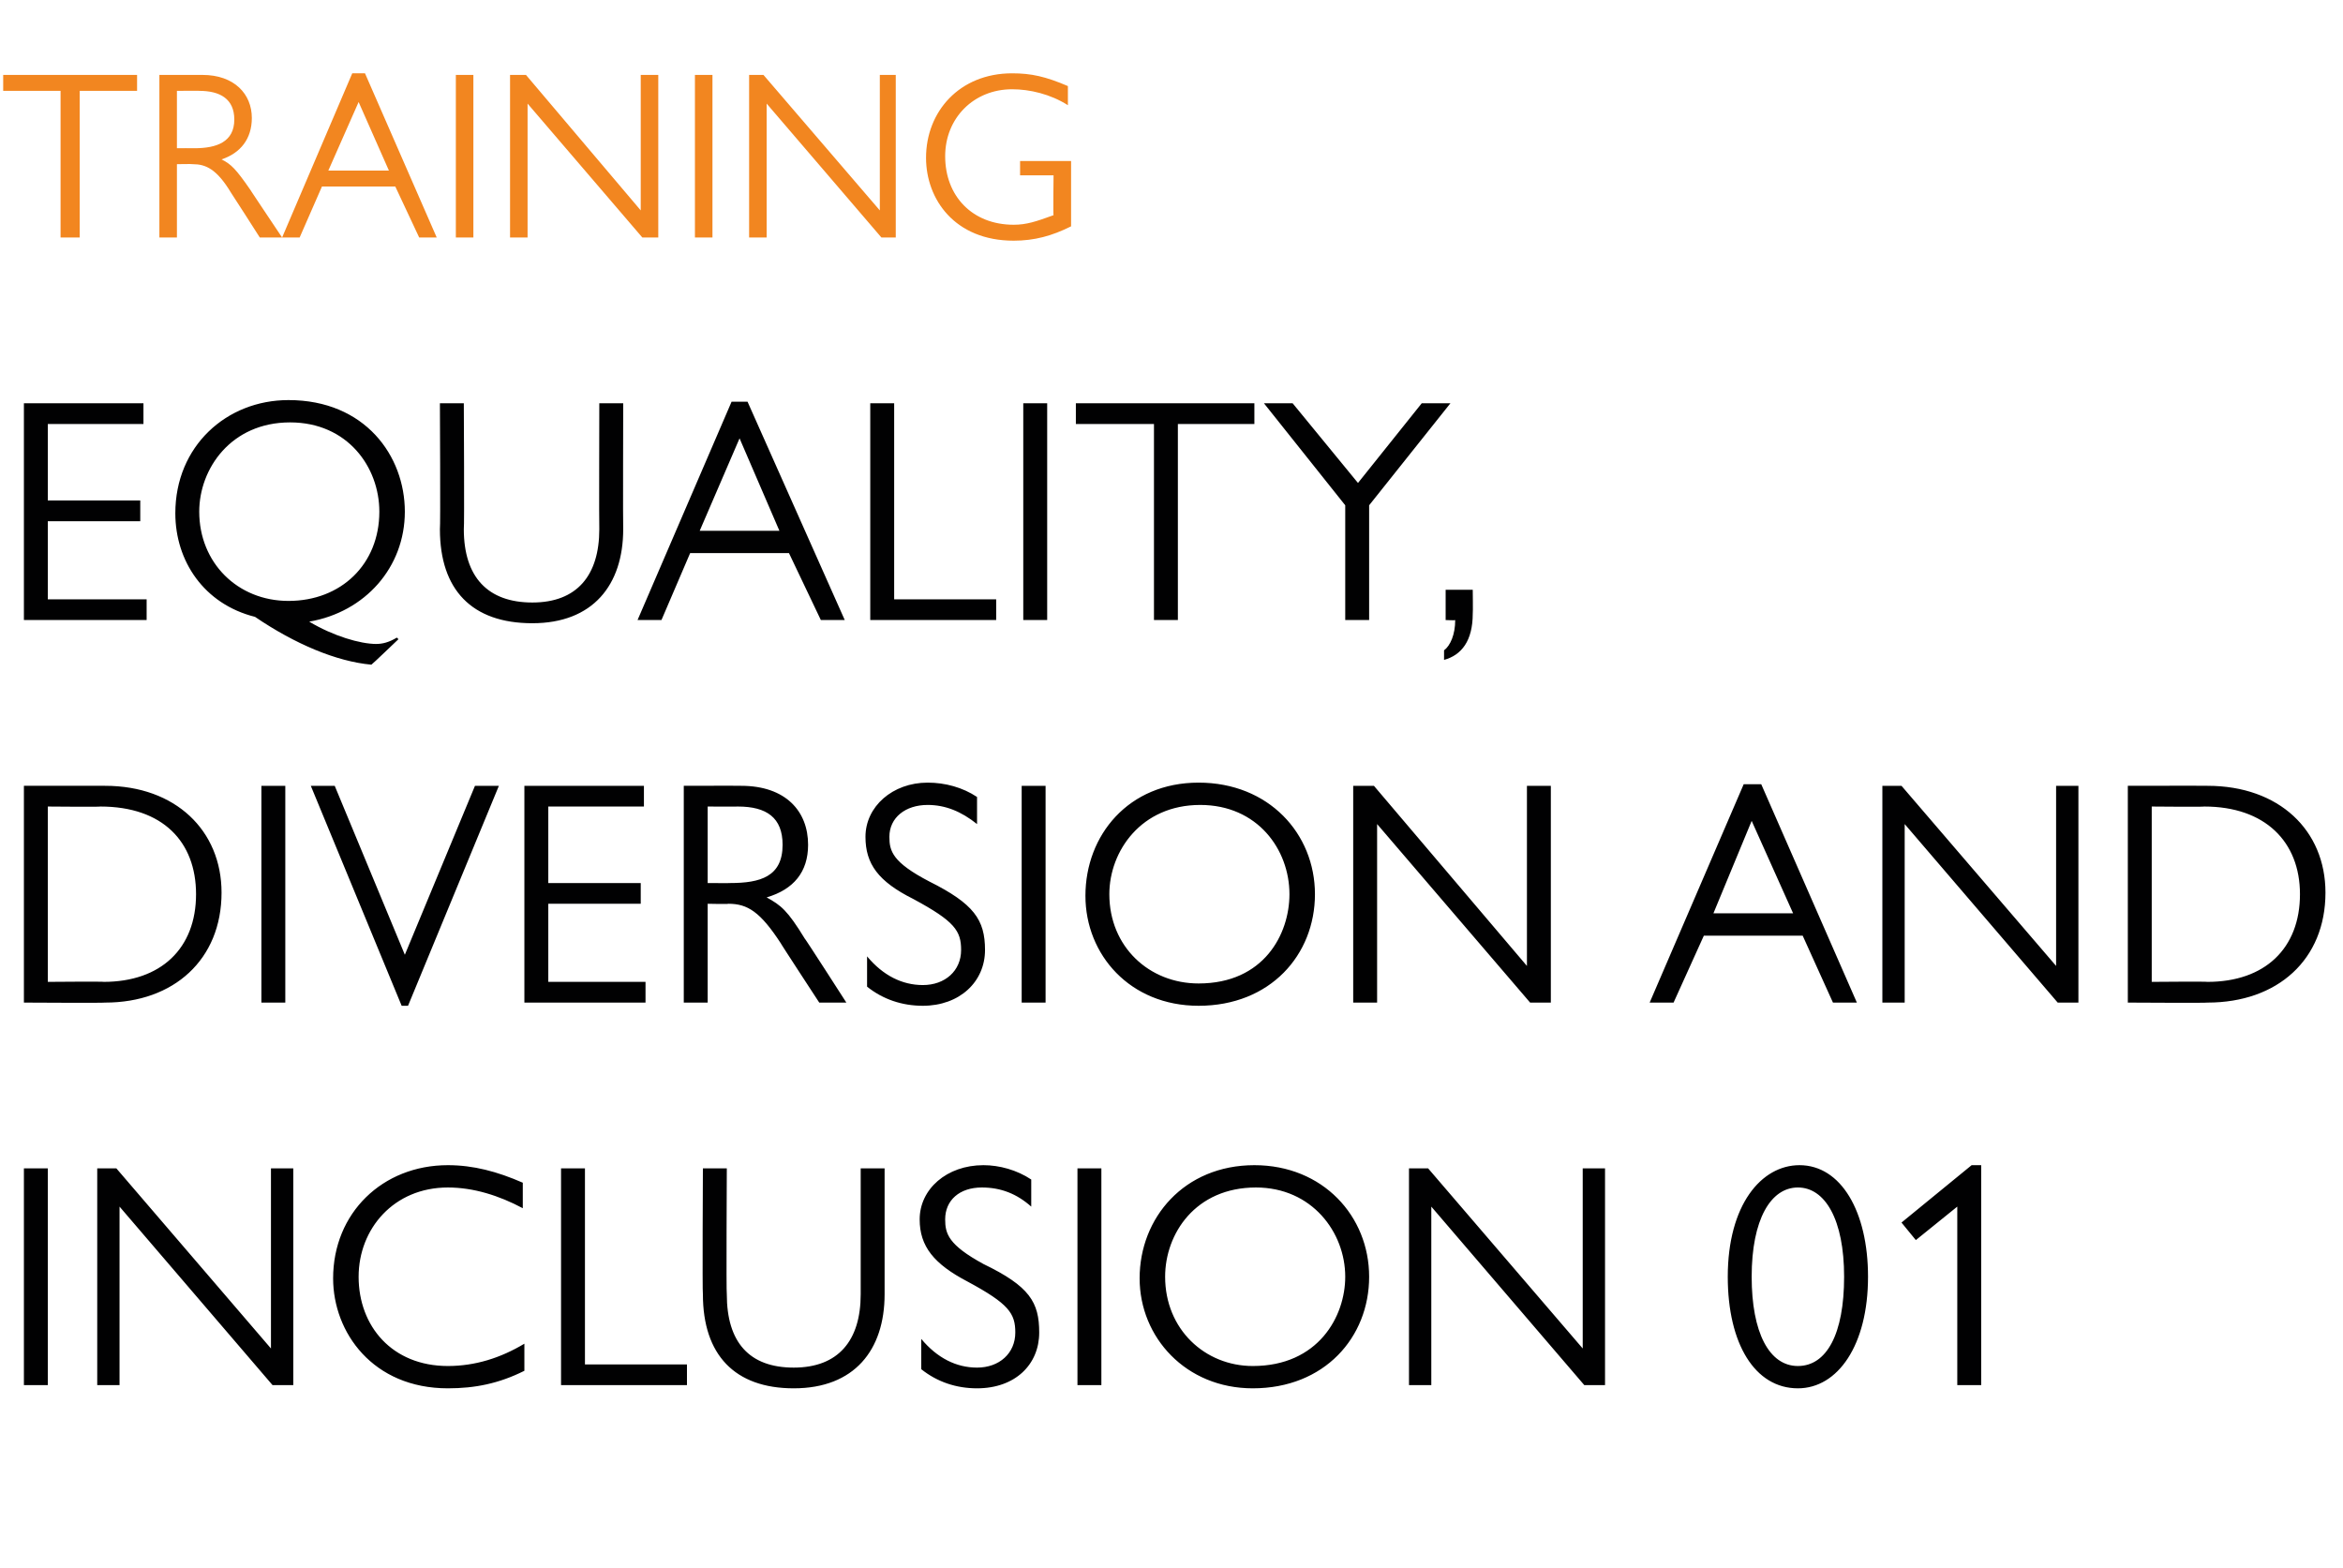 <?xml version="1.0" standalone="no"?><!DOCTYPE svg PUBLIC "-//W3C//DTD SVG 1.1//EN" "http://www.w3.org/Graphics/SVG/1.1/DTD/svg11.dtd"><svg xmlns="http://www.w3.org/2000/svg" version="1.1" width="147px" height="98.4px" viewBox="0 -4 147 98.4" style="top:-4px">  <desc>Training Equality, Diversion and Inclusion 01</desc>  <defs/>  <g id="Polygon29945">    <path d="M 3 69.3 L 3 82.9 L 1.5 82.9 L 1.5 69.3 L 3 69.3 Z M 7.3 69.3 L 17 80.6 L 17 69.3 L 18.4 69.3 L 18.4 82.9 L 17.1 82.9 L 7.5 71.7 L 7.5 82.9 L 6.1 82.9 L 6.1 69.3 L 7.3 69.3 Z M 32.8 70.2 C 32.8 70.2 32.8 71.8 32.8 71.8 C 31.3 71 29.7 70.5 28.1 70.5 C 24.7 70.5 22.5 73.1 22.5 76.1 C 22.5 79.2 24.6 81.7 28.1 81.7 C 29.8 81.7 31.4 81.2 32.9 80.3 C 32.9 80.3 32.9 82 32.9 82 C 31.3 82.8 29.8 83.1 28.1 83.1 C 23.4 83.1 20.9 79.6 20.9 76.2 C 20.9 72.1 24 69.1 28.1 69.1 C 29.7 69.1 31.2 69.5 32.8 70.2 Z M 36.7 69.3 L 36.7 81.6 L 43.1 81.6 L 43.1 82.9 L 35.2 82.9 L 35.2 69.3 L 36.7 69.3 Z M 45.6 69.3 C 45.6 69.3 45.56 77.15 45.6 77.2 C 45.6 80.2 47 81.8 49.8 81.8 C 52.6 81.8 54 80.1 54 77.2 C 54 77.15 54 69.3 54 69.3 L 55.5 69.3 C 55.5 69.3 55.5 77.15 55.5 77.2 C 55.5 80.7 53.6 83.1 49.8 83.1 C 46.1 83.1 44.1 81 44.1 77.2 C 44.06 77.15 44.1 69.3 44.1 69.3 L 45.6 69.3 Z M 64.7 70 C 64.7 70 64.7 71.7 64.7 71.7 C 63.8 70.9 62.8 70.5 61.6 70.5 C 60.2 70.5 59.3 71.3 59.3 72.5 C 59.3 73.4 59.5 74.1 61.7 75.3 C 64.6 76.7 65.2 77.7 65.2 79.6 C 65.2 81.6 63.7 83.1 61.3 83.1 C 60 83.1 58.8 82.7 57.8 81.9 C 57.8 81.9 57.8 80 57.8 80 C 58.8 81.2 60 81.8 61.3 81.8 C 62.7 81.8 63.7 80.9 63.7 79.6 C 63.7 78.4 63.3 77.8 60.7 76.4 C 58.6 75.3 57.7 74.2 57.7 72.5 C 57.7 70.6 59.4 69.1 61.7 69.1 C 62.7 69.1 63.8 69.4 64.7 70 Z M 69.1 69.3 L 69.1 82.9 L 67.6 82.9 L 67.6 69.3 L 69.1 69.3 Z M 85.9 76.1 C 85.9 79.9 83.1 83.1 78.6 83.1 C 74.4 83.1 71.5 79.9 71.5 76.2 C 71.5 72.4 74.3 69.1 78.7 69.1 C 83 69.1 85.9 72.3 85.9 76.1 Z M 73.1 76.1 C 73.1 79.4 75.6 81.7 78.6 81.7 C 82.7 81.7 84.4 78.6 84.4 76.1 C 84.4 73.3 82.3 70.5 78.8 70.5 C 75 70.5 73.1 73.4 73.1 76.1 Z M 89.6 69.3 L 99.3 80.6 L 99.3 69.3 L 100.7 69.3 L 100.7 82.9 L 99.4 82.9 L 89.8 71.7 L 89.8 82.9 L 88.4 82.9 L 88.4 69.3 L 89.6 69.3 Z M 108.4 76.1 C 108.4 71.6 110.5 69.1 112.9 69.1 C 115.5 69.1 117.2 72 117.2 76.1 C 117.2 80.4 115.3 83.1 112.8 83.1 C 110.1 83.1 108.4 80.3 108.4 76.1 Z M 115.7 76.1 C 115.7 72.5 114.5 70.5 112.8 70.5 C 111.1 70.5 109.9 72.5 109.9 76.1 C 109.9 79.6 111 81.7 112.8 81.7 C 114.6 81.7 115.7 79.7 115.7 76.1 Z M 124.3 69.1 L 124.3 82.9 L 122.8 82.9 L 122.8 71.7 L 120.2 73.8 L 119.3 72.7 L 123.7 69.1 L 124.3 69.1 Z " stroke="none" fill="#010102"/>  </g>  <g id="Polygon29944">    <path d="M 1.5 45.3 C 1.5 45.3 6.56 45.29 6.6 45.3 C 11 45.3 13.9 48.1 13.9 52 C 13.9 56.2 10.9 58.9 6.6 58.9 C 6.56 58.93 1.5 58.9 1.5 58.9 L 1.5 45.3 Z M 6.5 57.6 C 10.1 57.6 12.3 55.5 12.3 52.1 C 12.3 48.8 10.2 46.6 6.3 46.6 C 6.32 46.63 3 46.6 3 46.6 L 3 57.6 C 3 57.6 6.54 57.57 6.5 57.6 Z M 17.9 45.3 L 17.9 58.9 L 16.4 58.9 L 16.4 45.3 L 17.9 45.3 Z M 19.5 45.3 L 21 45.3 L 25.4 55.9 L 25.4 55.9 L 29.8 45.3 L 31.3 45.3 L 25.6 59.1 L 25.2 59.1 L 19.5 45.3 Z M 40.4 45.3 L 40.4 46.6 L 34.4 46.6 L 34.4 51.4 L 40.2 51.4 L 40.2 52.7 L 34.4 52.7 L 34.4 57.6 L 40.5 57.6 L 40.5 58.9 L 32.9 58.9 L 32.9 45.3 L 40.4 45.3 Z M 42.9 45.3 C 42.9 45.3 46.52 45.29 46.5 45.3 C 49.3 45.3 50.7 46.9 50.7 49 C 50.7 50.7 49.8 51.8 48.1 52.3 C 49 52.8 49.4 53.1 50.5 54.9 C 50.5 54.85 53.1 58.9 53.1 58.9 L 51.4 58.9 C 51.4 58.9 48.96 55.17 49 55.2 C 47.7 53.2 46.9 52.7 45.7 52.7 C 45.7 52.73 44.4 52.7 44.4 52.7 L 44.4 58.9 L 42.9 58.9 L 42.9 45.3 Z M 45.8 51.4 C 47.7 51.4 49.1 51 49.1 49 C 49.1 47.3 48.1 46.6 46.3 46.6 C 46.32 46.61 44.4 46.6 44.4 46.6 L 44.4 51.4 C 44.4 51.4 45.84 51.41 45.8 51.4 Z M 61.3 46 C 61.3 46 61.3 47.7 61.3 47.7 C 60.3 46.9 59.3 46.5 58.2 46.5 C 56.8 46.5 55.8 47.3 55.8 48.5 C 55.8 49.4 56 50.1 58.3 51.3 C 61.1 52.7 61.8 53.7 61.8 55.6 C 61.8 57.6 60.2 59.1 57.9 59.1 C 56.6 59.1 55.4 58.7 54.4 57.9 C 54.4 57.9 54.4 56 54.4 56 C 55.4 57.2 56.6 57.8 57.9 57.8 C 59.3 57.8 60.3 56.9 60.3 55.6 C 60.3 54.4 59.9 53.8 57.3 52.4 C 55.1 51.3 54.3 50.2 54.3 48.5 C 54.3 46.6 56 45.1 58.2 45.1 C 59.3 45.1 60.4 45.4 61.3 46 Z M 65.6 45.3 L 65.6 58.9 L 64.1 58.9 L 64.1 45.3 L 65.6 45.3 Z M 82.5 52.1 C 82.5 55.9 79.7 59.1 75.2 59.1 C 70.9 59.1 68.1 55.9 68.1 52.2 C 68.1 48.4 70.8 45.1 75.2 45.1 C 79.6 45.1 82.5 48.3 82.5 52.1 Z M 69.6 52.1 C 69.6 55.4 72.1 57.7 75.2 57.7 C 79.3 57.7 80.9 54.6 80.9 52.1 C 80.9 49.3 78.9 46.5 75.3 46.5 C 71.6 46.5 69.6 49.4 69.6 52.1 Z M 86.2 45.3 L 95.8 56.6 L 95.8 45.3 L 97.3 45.3 L 97.3 58.9 L 96 58.9 L 86.4 47.7 L 86.4 58.9 L 84.9 58.9 L 84.9 45.3 L 86.2 45.3 Z M 110.5 45.2 L 116.5 58.9 L 115 58.9 L 113.1 54.7 L 106.9 54.7 L 105 58.9 L 103.5 58.9 L 109.4 45.2 L 110.5 45.2 Z M 107.5 53.3 L 112.5 53.3 L 109.9 47.5 L 107.5 53.3 Z M 119.3 45.3 L 129 56.6 L 129 45.3 L 130.4 45.3 L 130.4 58.9 L 129.1 58.9 L 119.5 47.7 L 119.5 58.9 L 118.1 58.9 L 118.1 45.3 L 119.3 45.3 Z M 133.5 45.3 C 133.5 45.3 138.51 45.29 138.5 45.3 C 143 45.3 145.9 48.1 145.9 52 C 145.9 56.2 142.9 58.9 138.5 58.9 C 138.51 58.93 133.5 58.9 133.5 58.9 L 133.5 45.3 Z M 138.5 57.6 C 142.1 57.6 144.3 55.5 144.3 52.1 C 144.3 48.8 142.1 46.6 138.3 46.6 C 138.27 46.63 135 46.6 135 46.6 L 135 57.6 C 135 57.6 138.49 57.57 138.5 57.6 Z " stroke="none" fill="#010102"/>  </g>  <g id="Polygon29943">    <path d="M 9 21.3 L 9 22.6 L 3 22.6 L 3 27.4 L 8.8 27.4 L 8.8 28.7 L 3 28.7 L 3 33.6 L 9.2 33.6 L 9.2 34.9 L 1.5 34.9 L 1.5 21.3 L 9 21.3 Z M 25 36.1 C 25 36.1 23.32 37.71 23.3 37.7 C 21.1 37.5 18.5 36.4 16 34.7 C 12.8 33.9 11 31.2 11 28.2 C 11 24 14.2 21.1 18.1 21.1 C 22.9 21.1 25.4 24.6 25.4 28.1 C 25.4 31.6 22.9 34.4 19.4 35 C 20.9 35.9 22.6 36.4 23.6 36.4 C 24 36.4 24.4 36.3 24.9 36 C 24.86 35.97 25 36.1 25 36.1 Z M 23.8 28.1 C 23.8 25.3 21.8 22.5 18.2 22.5 C 14.5 22.5 12.5 25.4 12.5 28.1 C 12.5 31.3 14.9 33.7 18.1 33.7 C 21.4 33.7 23.8 31.4 23.8 28.1 Z M 29.1 21.3 C 29.1 21.3 29.14 29.15 29.1 29.2 C 29.1 32.2 30.6 33.8 33.4 33.8 C 36.2 33.8 37.6 32.1 37.6 29.2 C 37.58 29.15 37.6 21.3 37.6 21.3 L 39.1 21.3 C 39.1 21.3 39.08 29.15 39.1 29.2 C 39.1 32.7 37.2 35.1 33.4 35.1 C 29.6 35.1 27.6 33 27.6 29.2 C 27.64 29.15 27.6 21.3 27.6 21.3 L 29.1 21.3 Z M 46.9 21.2 L 53 34.9 L 51.5 34.9 L 49.5 30.7 L 43.3 30.7 L 41.5 34.9 L 40 34.9 L 45.9 21.2 L 46.9 21.2 Z M 43.9 29.3 L 48.9 29.3 L 46.4 23.5 L 43.9 29.3 Z M 56.1 21.3 L 56.1 33.6 L 62.5 33.6 L 62.5 34.9 L 54.6 34.9 L 54.6 21.3 L 56.1 21.3 Z M 65.7 21.3 L 65.7 34.9 L 64.2 34.9 L 64.2 21.3 L 65.7 21.3 Z M 78.7 21.3 L 78.7 22.6 L 73.9 22.6 L 73.9 34.9 L 72.4 34.9 L 72.4 22.6 L 67.5 22.6 L 67.5 21.3 L 78.7 21.3 Z M 81.1 21.3 L 85.2 26.3 L 89.2 21.3 L 91 21.3 L 85.9 27.7 L 85.9 34.9 L 84.4 34.9 L 84.4 27.7 L 79.3 21.3 L 81.1 21.3 Z M 90.6 36.8 C 91 36.5 91.3 35.8 91.3 34.9 C 91.3 34.93 90.7 34.9 90.7 34.9 L 90.7 33 L 92.4 33 C 92.4 33 92.42 34.47 92.4 34.5 C 92.4 36.2 91.7 37.1 90.6 37.4 C 90.6 37.4 90.6 36.8 90.6 36.8 Z " stroke="none" fill="#010102"/>  </g>  <g id="Polygon29942">    <path d="M 8.6 0.7 L 8.6 1.7 L 5 1.7 L 5 10.9 L 3.8 10.9 L 3.8 1.7 L 0.2 1.7 L 0.2 0.7 L 8.6 0.7 Z M 10 0.7 C 10 0.7 12.69 0.7 12.7 0.7 C 14.7 0.7 15.8 1.9 15.8 3.4 C 15.8 4.7 15.1 5.6 13.9 6 C 14.5 6.3 14.8 6.6 15.7 7.9 C 15.67 7.87 17.7 10.9 17.7 10.9 L 16.3 10.9 C 16.3 10.9 14.52 8.11 14.5 8.1 C 13.6 6.6 12.9 6.3 12.1 6.3 C 12.07 6.28 11.1 6.3 11.1 6.3 L 11.1 10.9 L 10 10.9 L 10 0.7 Z M 12.2 5.3 C 13.6 5.3 14.7 4.9 14.7 3.5 C 14.7 2.2 13.8 1.7 12.5 1.7 C 12.54 1.69 11.1 1.7 11.1 1.7 L 11.1 5.3 C 11.1 5.3 12.18 5.29 12.2 5.3 Z M 22.9 0.6 L 27.4 10.9 L 26.3 10.9 L 24.8 7.7 L 20.2 7.7 L 18.8 10.9 L 17.7 10.9 L 22.1 0.6 L 22.9 0.6 Z M 20.6 6.7 L 24.4 6.7 L 22.5 2.4 L 20.6 6.7 Z M 29.7 0.7 L 29.7 10.9 L 28.6 10.9 L 28.6 0.7 L 29.7 0.7 Z M 33 0.7 L 40.2 9.2 L 40.2 0.7 L 41.3 0.7 L 41.3 10.9 L 40.3 10.9 L 33.1 2.5 L 33.1 10.9 L 32 10.9 L 32 0.7 L 33 0.7 Z M 44.7 0.7 L 44.7 10.9 L 43.6 10.9 L 43.6 0.7 L 44.7 0.7 Z M 47.9 0.7 L 55.2 9.2 L 55.2 0.7 L 56.2 0.7 L 56.2 10.9 L 55.3 10.9 L 48.1 2.5 L 48.1 10.9 L 47 10.9 L 47 0.7 L 47.9 0.7 Z M 67 2.6 C 65.9 1.9 64.6 1.6 63.5 1.6 C 61.1 1.6 59.3 3.4 59.3 5.8 C 59.3 8.3 61 10.1 63.6 10.1 C 64.4 10.1 65 9.9 66.1 9.5 C 66.07 9.54 66.1 7 66.1 7 L 64 7 L 64 6.1 L 67.2 6.1 C 67.2 6.1 67.2 10.23 67.2 10.2 C 66 10.8 64.9 11.1 63.6 11.1 C 59.9 11.1 58.1 8.5 58.1 5.9 C 58.1 3 60.2 0.6 63.5 0.6 C 64.7 0.6 65.6 0.8 67 1.4 C 67 1.4 67 2.6 67 2.6 Z " stroke="none" fill="#f28620"/>  </g></svg>